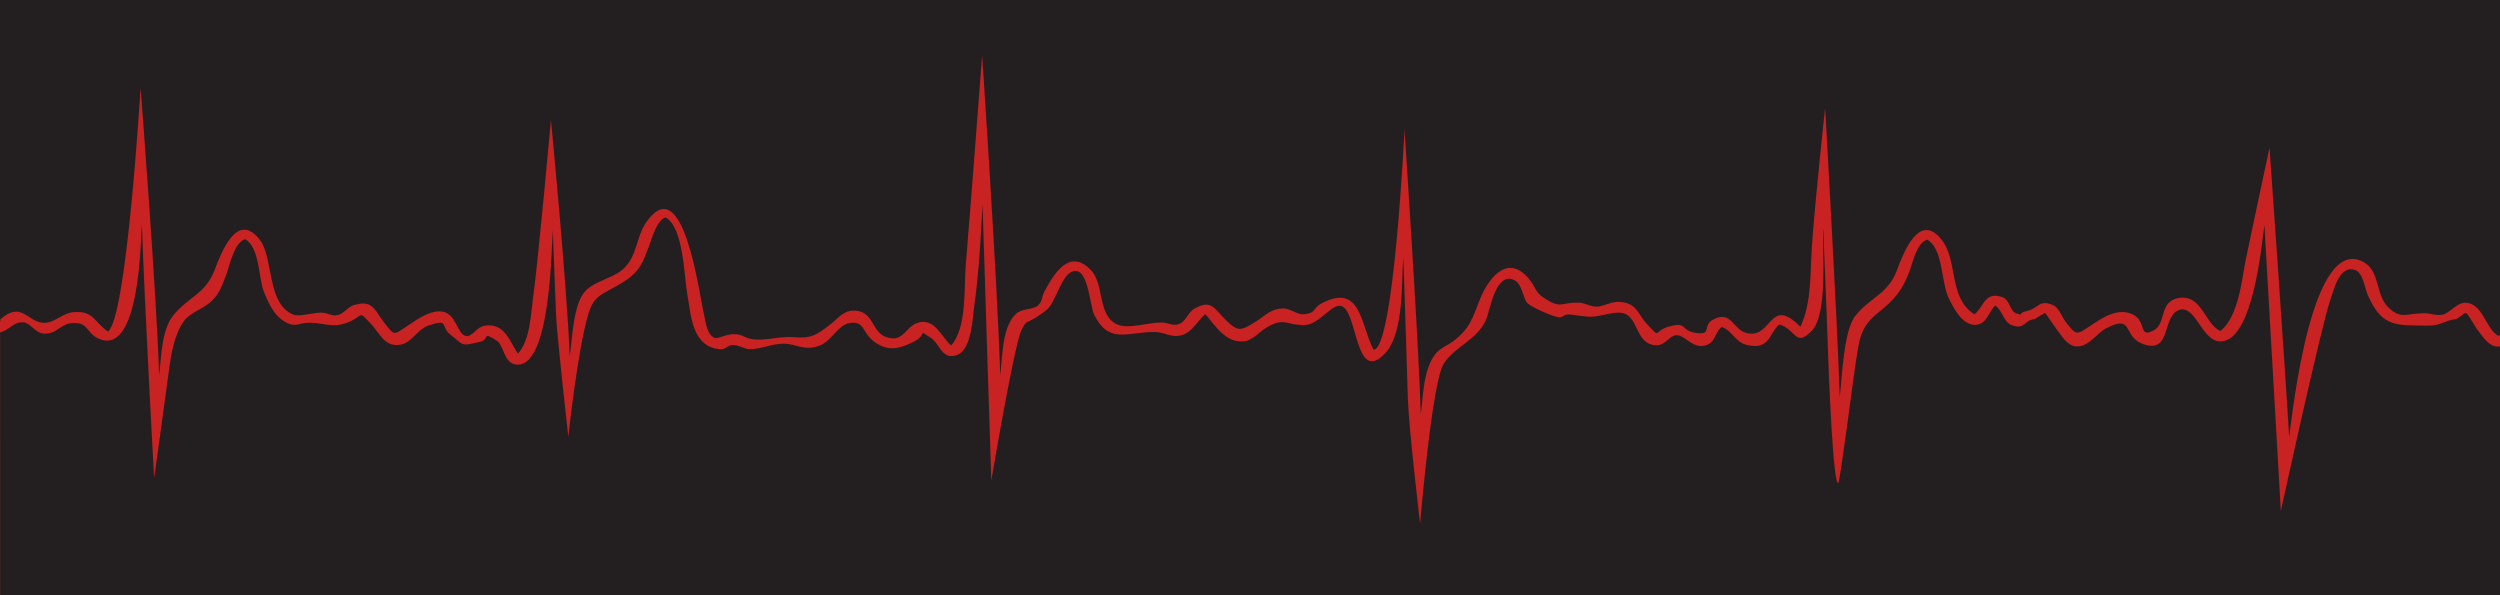 <?xml version="1.0" encoding="utf-8"?>
<!-- Generator: Adobe Illustrator 24.1.1, SVG Export Plug-In . SVG Version: 6.00 Build 0)  -->
<svg version="1.1" xmlns="http://www.w3.org/2000/svg" xmlns:xlink="http://www.w3.org/1999/xlink" x="0px" y="0px"
	 viewBox="0 0 2100 500" style="enable-background:new 0 0 2100 500;" xml:space="preserve">
<style type="text/css">
	.st0{fill:#C82222;}
	.st1{fill:#231F20;}
</style>
<g id="Layer_2">
	<rect y="-41.6" class="st0" width="2106.5" height="583.8"/>
</g>
<g id="Layer_1">
	<g id="ekg">
		<path class="st1" d="M0.7,267.9c17.1-14.8,22.2,1.8,34.9,3.2c9.6,1.1,16.4-8.1,26.1-8.9c17.1-1.5,17.7,8.8,29,16.3
			c15.8-11.1,27.4-204.8,27.4-204.8s13.5,174,15.6,241.6c1.9-14.6,1.6-37.4,11.8-50.3c12.3-15.5,27.2-18,34.7-38
			c5.4-14.1,18.8-50.5,38.1-25.5c11.7,15.2,5.6,54.5,28.6,62.9c4.7,1.7,15.9-1.7,22.4-1.8s8.8,3.3,14.2,2.1s8.7-7,13.7-8.4
			c15.5-4.4,16.8,2.9,24.5,13.3c10.4,13.7,8.4,12,22.5,2.8c6.9-4.6,17.9-12.3,27.6-10.6c11.7,1.9,12.2,19.4,19.8,20.5
			c5.3,0.6,8.9-7.7,15.4-8.7c17.5-2.7,21.1,13.8,28.1,23.4c10.4-11.4,10.8-33.6,12.7-47.1c4-27.4,15-149.3,15-149.3
			s13.5,139.3,15.8,198.9c2-13.3,2.7-43.9,13.1-55c7.7-8.3,22.4-10.6,31.1-17.9c12.8-10.8,11.1-27.4,20.4-40.4
			c31.1-43.9,44.1,61.2,48.1,77.4c1.4,5.9,2,17,8.9,20.2c3.5,1.7,13.8-6.9,25.1-1s27.1-0.7,40.7,0.4c15.8,1.3,19.5-1.6,31.5-10.7
			c6.4-4.9,11.3-12.6,21.6-11.5c14.7,1.3,13.4,17.6,24.7,21.9c16.1,6,16.3-10,29.2-12.3c12.9-2.2,17.9,12.6,26,19.6
			c13.4-15,10.7-49,12.2-66.9c3.3-38.7,13.8-176.7,13.8-176.7s12.8,189,15.2,268.6c1.9-14,1.2-39.4,12.7-51.1
			c5-5.2,14.9-3.8,18.9-7.4c4-3.5,3.3-7.5,5.2-11.2c8-15.1,21.5-38.2,39.9-18c10.8,11.8,4.9,38.1,22,45.2c9.6,3.9,26.1-2,37-1.8
			c5.6,0.1,8.6,3.1,14.2,1.4c5.6-1.7,7.9-9.8,12.7-12.7c14.8-8.6,16.6-0.9,27,9.3c10.3,10.2,12.5,9.1,25.9,0.7
			c7.5-4.7,11.8-10.4,22.4-10.5c5.7,0,12,5.4,17,4.9c11.3-1.1,7.2-5.1,15.1-9.2c33.2-17.5,32.7,18.1,43.5,38.9
			c17.2,1.2,26.1-184.7,26.1-184.7s11.7,174.4,13.7,239.1c2-15,1.9-37.6,12.3-50.8c3.4-4.5,10.2-7.2,14.8-10.6
			c14.5-10.9,16.4-19.9,22.6-35.4s22-38.9,40.4-17.9c7.5,8.5,4.7,11.3,14,17.3c13.7,8.9,13.1,3.3,28.3,3.5
			c5.5,0.1,10.1,3.6,15.7,3.4c5.6-0.2,12.2-4.6,18.9-4c14.9,1.1,14.8,9.9,23,18.6c12.5,13.4,4.5,6,18.4,2.1c16.2-4.5,9,3.5,23,5.4
			s4.3-6.1,14.4-11.4c14.7-7.7,16.6,8,26.7,11.1c22.9,7.1,19.6-32.1,46.3-4.9c9.7-19.9,8.2-46.7,9.7-67.6
			c2.7-38.9,11.1-116.2,11.1-116.2s10.3,178,12.3,242.8c1.9-14.7,3-55.4,13.1-68.2c12.3-15.5,27.4-18.3,34.8-38
			c5.4-14.3,18.8-50.5,38-25.5c13.5,17.4,5.4,48.6,27.2,62.2c8.6-6.7,8.2-19.5,23.6-14.4c5.9,2,6.3,11.6,11.1,13.4
			c8.2,2.8,0.1,0.2,9.6-1.8c9.5-2,10.1-10.4,22.4-4.6c3.9,1.7,7.3,10.2,9.6,13.3c9.5,11.9,8.7,12.1,21.7,3.4
			c9.3-6.3,22.4-15.1,34.8-9.3c12.4,5.8,4.5,21,18.3,13.2c9.8-5.5,4.2-23.4,19.6-26.7c20.3-4.3,22.6,21.6,35.9,27.5
			c15.5-11.7,18.2-44.8,21.5-60.7c2.5-12.6,19.8-93.2,19.8-93.2s12.9,181.1,16.5,242.9c2.7-18.9,18.6-171.9,62.8-146.7
			c13.6,7.7,9.7,27.2,20.3,37.7c10.6,10.4,14.4,5.4,29.7,5.1c6.1-0.2,10,2.4,16.1,1.2c6.1-1.2,12-10.6,19.7-10
			c14.3,1,16.5,21.9,27.1,27.9c4.2-2.6,7.6-6.4,12.1-8V-6.7H0v277C0.9,269.7-0.4,268.9,0.7,267.9L0.7,267.9z"/>
		<path class="st1" d="M2097.3,291.1c-7.2-0.4-12.8-9.8-16.2-14.1c-1.9-2.2-7.9-13.7-9.7-14c-1.9-0.3-6.2,4.8-8.7,5.1
			c-8.4,0.9-12.3,5.4-22.6,5.4c-5.4,0.1-12.3-0.1-17.2-0.3c-19.2-0.4-26.1-8.4-33.8-24.9c-2.6-5.7-4-19-10.6-21.4
			c-13.6-4.9-18.3,17.5-21.1,25.3c-7.3,20.4-41.5,177.1-41.5,177.1s-11.7-203.8-13.8-240.3c-2.1,14-9.1,97.8-36.9,97.8
			c-16.5,0-21.2-33.9-36.5-25.6c-12.2,6.6-5.3,37-29.3,27.5c-16.5-6.6-6.9-24.8-29.9-13.1c-8.1,4-15,16.2-25.6,15.4
			c-7.5-0.6-12.3-9.3-16.1-14.1l-9.8-14c-3,1.4-5.9,3.1-8.6,5.1c-9.5,0.9-7.9,8.9-18.9,5.4c-7.6-2.3-8.3-12.9-14.5-16.7
			c-5.4,4.8-6.8,15.2-15.9,16.1c-11.8,1.2-19.3-14.7-23-22c-6.7-13.2-4.5-41.5-18.2-49.5c-9.1,2.8-12.2,19.5-14.8,26.3
			c-6.2,16.5-12.3,23.8-27.2,35.7c-14.9,11.9-15.2,23.3-18.1,41.5c-2.8,18.2-13.2,100.7-14.7,101c-4.2,1.2-7.9-86.5-9-122.4
			c-0.8-26.2-2.7-65.5-3.5-91.7c-1.2,17.2,4.3,71.8-9.7,86.2s-12.7-1.1-27.4-5.4c-9.1,8.7-8.2,21.7-27.1,17.3
			c-10-2.3-12.4-12.5-21.2-15.1c-6.6,5.3-4.7,14.4-15.9,15.9c-9.4,1.1-15.7-9.6-22.4-9s-9.5,10.8-20.2,8
			c-13.1-3.4-12.2-21.5-22.5-25.9c-7.5-3.3-19.5,2.2-28.8,2.4c-4.2,0.1-14.2-1.7-18.3-2c-4.1-0.3-5.5,2.9-8.4,2.5
			c-5.5-0.7-22.5-8.1-26.5-11.8c-4-3.7-4.2-17.1-12.3-20c-15-5.5-19.3,26.5-22.7,34c-7.7,17-26.4,22.3-35.5,36.8
			c-10,16.1-19.8,134.4-19.8,134.4s-9.4-79.3-10.3-105.1c-1.2-39.6-2.4-79.1-3.8-118.6c-1.8,20.4,0.9,63.4-15.4,80.6
			c-25.4,26.7-22.7-36.2-36.9-39.9c-7.9-2-18.4,15.5-30.1,16c-16.8,0.5-16.8-7-32.6,2.2c-5.3,3.1-11.6,10.5-17.9,11.4
			c-15.9,2.5-25.1-13.2-33.4-22.7c-6,4.8-10.2,13.7-17.6,16.8c-10.2,4.4-15.5-1.9-25.4-1.8c-23.4,0.1-38,10.3-50.4-14.5
			c-3.5-7.2-4.8-36.9-15.7-36.8c-8.2,0.1-13.1,14-15.5,18.6c-6,12.3-5.6,12.3-15.9,19.3s-9.4,2.4-14.1,12.1
			c-6.3,13.6-25.2,126.3-25.2,126.3s-2.9-93.2-3.8-118.5c-1.2-37.9-2.3-75.8-3.6-113.7c-1.5,28.3-2.9,56.9-6.9,85
			c-1.3,8.8-1.9,37-14.5,41.5c-12.7,4.6-14.3-9.3-21.7-14.2c-12.9-8.3-1.6-3-15.6,3.5c-11.1,5.4-20.4,7.9-31.7,0
			c-11.3-7.9-8.2-19.5-23-15.7c-7.3,1.9-14.4,14.5-21.8,17.8c-13.6,6.2-20.5-0.8-32-0.9c-9.6,0-18.2,4.5-28,4.6
			c-4.6,0.1-9.3-3.4-14-3.5c-4.7-0.1-6.7,3.8-10.6,3.6c-24.5-1.4-25-29.2-28.1-45.8c-2.7-14.3-3-56.2-18.2-65
			c-7.7,2.4-11.5,17.6-13.6,23c-5.3,14-7.6,22.4-22.2,31.4c-17.2,10.8-24.2,9.9-29.2,26.8c-9.1,30.4-16.8,103.2-16.8,103.2
			s-9.6-84.5-10.3-102.7l-2.8-70.9c-1.1,13-1.4,114.5-30,112.9c-11.6-0.7-10.2-15.8-17.4-20.4c-12.8-8-4.9-0.8-13.6,1.2
			c-16.3,3.7-12.9,3.6-24.7-5.8c-9.5-7.4-0.4-13.8-18.6-7.9c-8.9,2.9-14.3,14.5-23.3,16.1c-13.2,2.5-17.2-8.7-24.3-16.5
			c-12.9-14-5.6-7-22.6-1.3c-11,3.6-18.2-0.4-29.2-0.6c-11-0.2-12.1,5.3-23.3-2.1c-7.7-5.1-12.4-16-15.5-23.6
			c-4.8-11.7-3.4-37.4-15.9-44.5c-9.4,2.9-13.2,23-15.7,29.5c-3.3,8.2-5,14.9-11.7,21.8c-6.7,6.9-18.4,10.1-23.7,17.1
			c-8.6,11.4-11.4,30.1-13,42.8s-12.3,89.6-12.3,89.6s-8.2-147.4-10.3-213.8c-1.1,13.8-1.5,110.6-35.6,96.9
			c-12-4.8-8.6-15.4-24.7-13.2c-8.2,1.1-12.2,9.6-22.3,8.6c-7.4-0.7-10.8-8.8-16.8-9.4c-8.4-0.9-11.8,6.6-19.7,8.4V500h2110.7V286.5
			C2107.2,289.5,2102.3,291.2,2097.3,291.1z"/>
	</g>
</g>
</svg>
